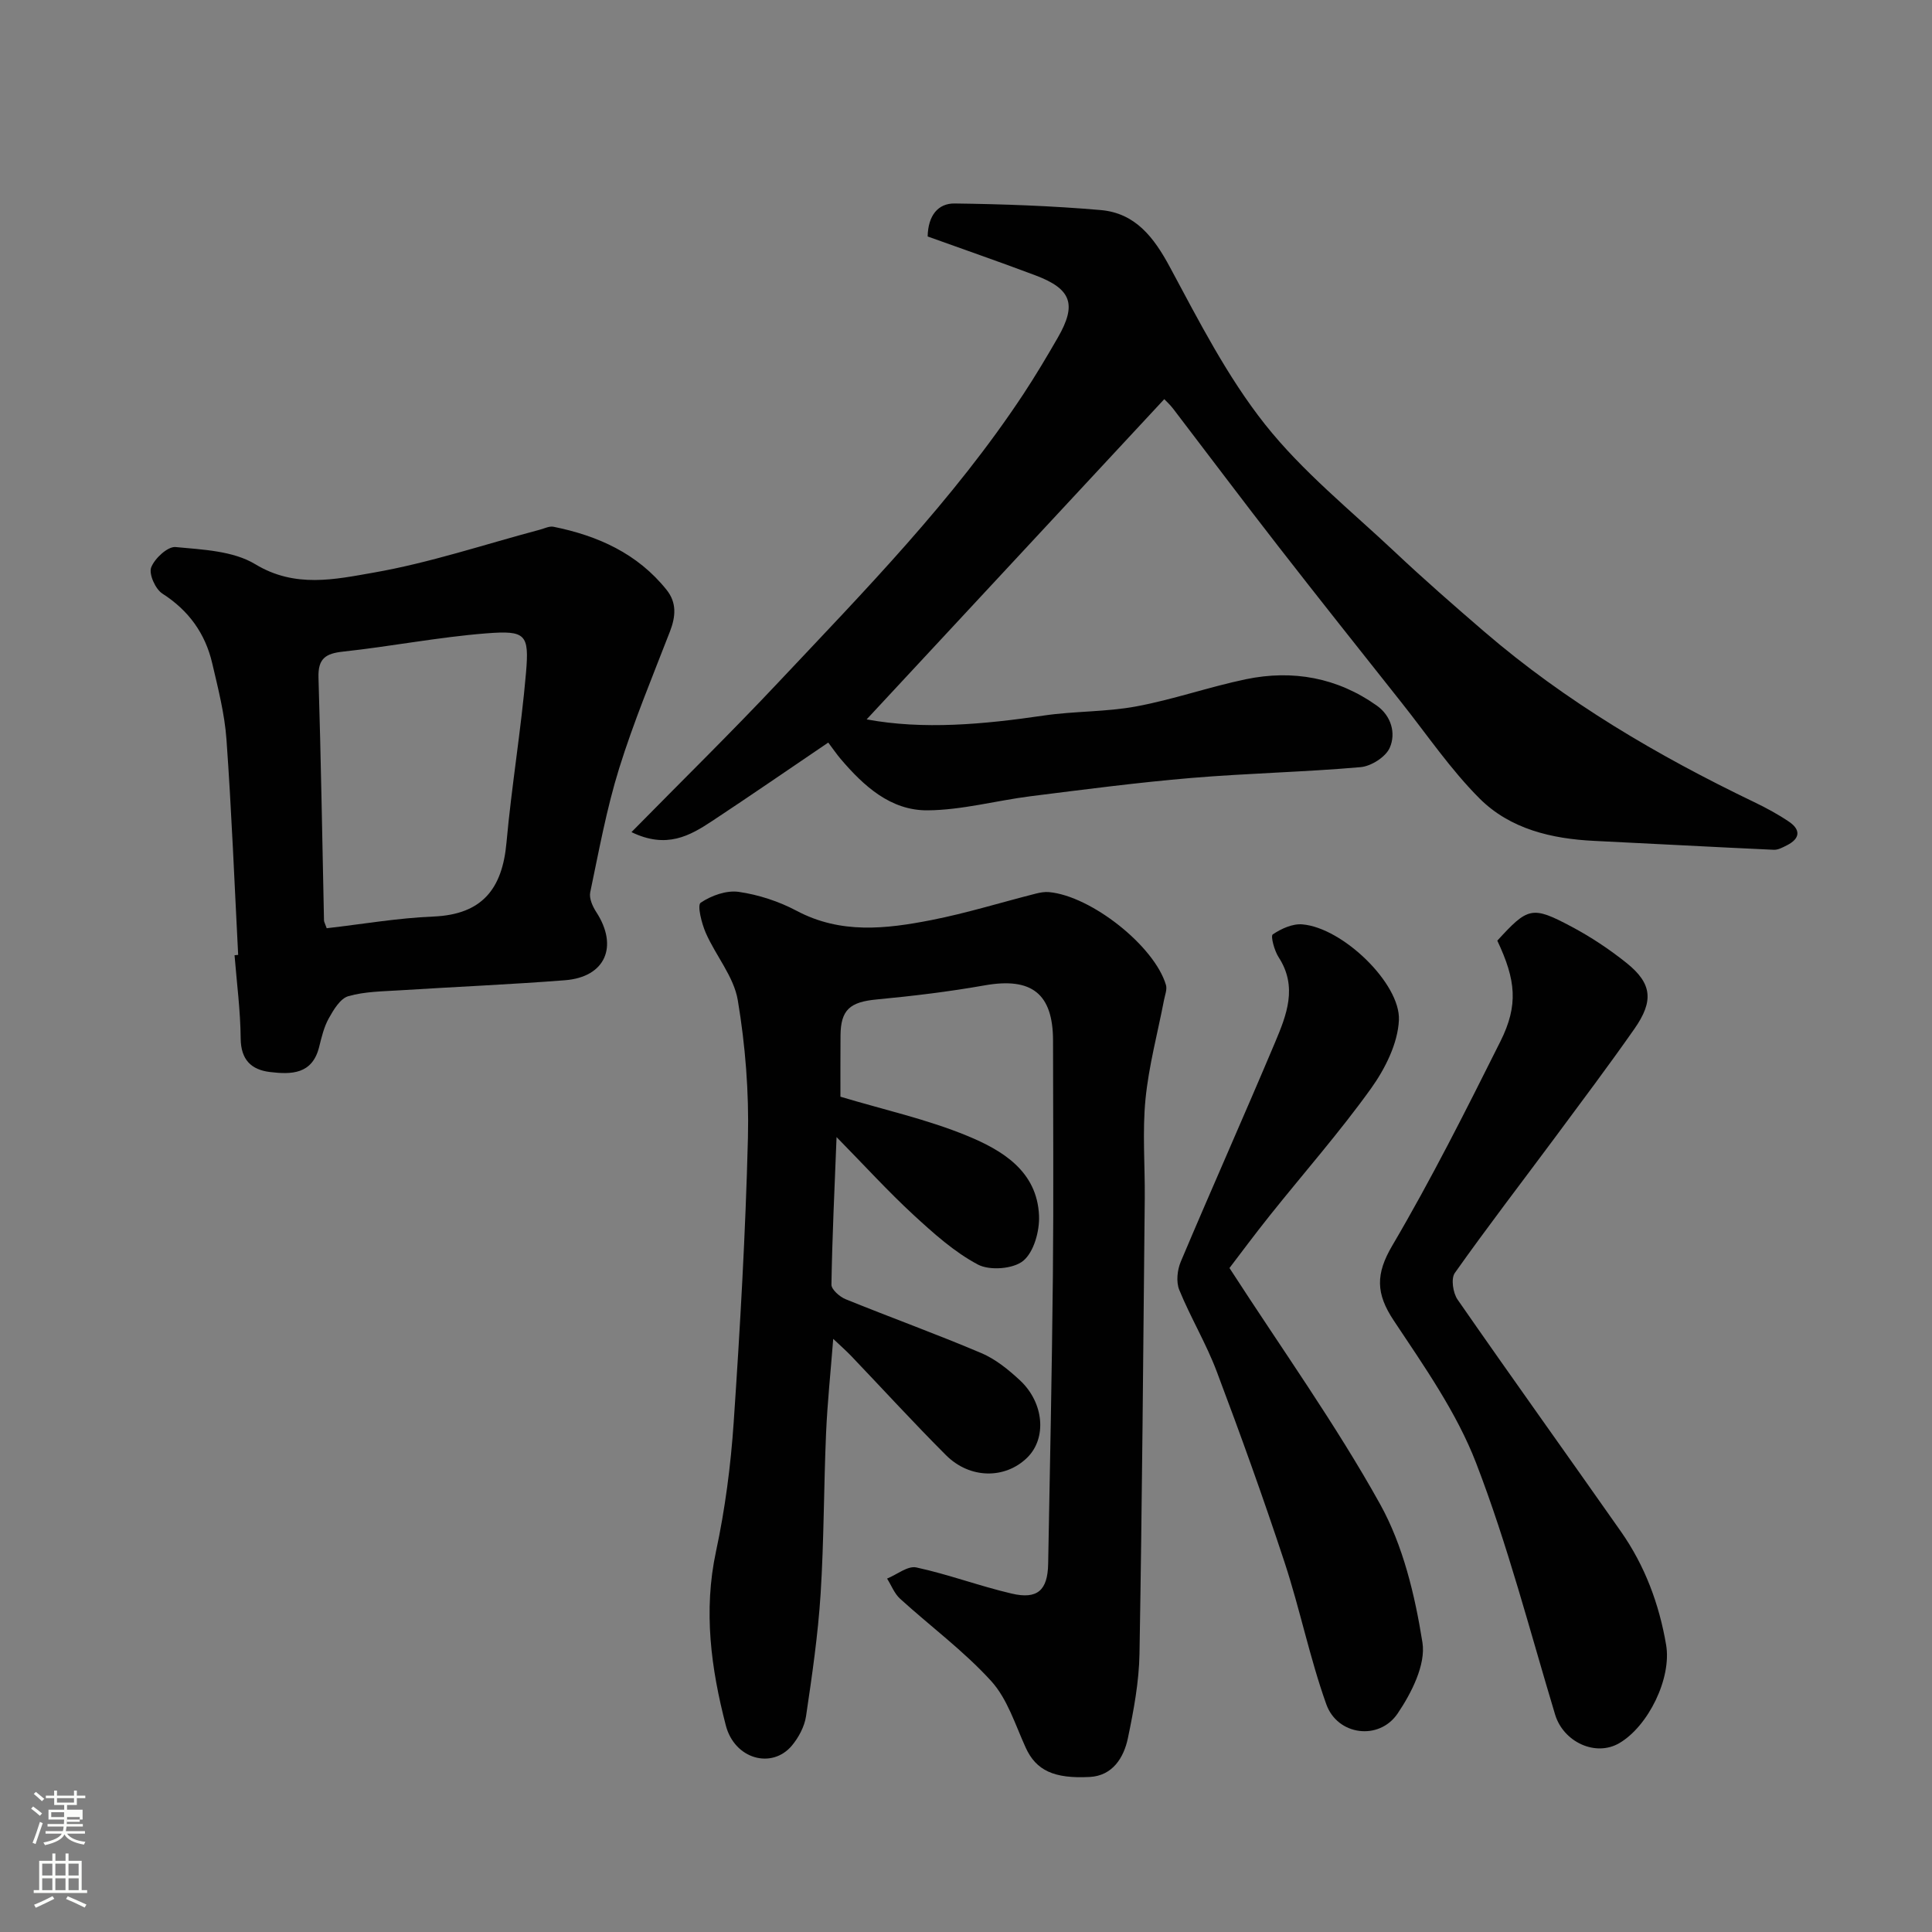 <svg enable-background="new 0 0 400 400" viewBox="0 0 400 400" xmlns="http://www.w3.org/2000/svg"><rect x="0" y="0" width="400" height="400" fill="#808080" stroke="none"/><path d="m6.44 374.46.42-.45c.65.47 1.27.95 1.85 1.44l-.45.49c-.65-.56-1.25-1.06-1.82-1.48m.93 7.33-.63-.26c.55-1.36 1.05-2.8 1.52-4.33.19.1.38.19.59.27-.46 1.29-.95 2.73-1.48 4.32m-.38-10.38.44-.42c.43.34 1.01.82 1.74 1.44l-.49.49c-.53-.51-1.09-1.01-1.69-1.51m2.5.35h1.72v-1.04h.59v1.04h3.52v-1.04h.59v1.04h1.75v.53h-1.75v1.42h-2.03v.97h3.22v2.03h-3.24c0 .35-.01.66-.03.93h3.32v.53h-3.37c-.03.27-.08.58-.15.94h3.96v.53h-3.71c.67.92 1.93 1.48 3.79 1.68-.13.24-.23.44-.29.59-2.13-.38-3.48-1.08-4.04-2.12-.43.97-1.77 1.72-4.03 2.23-.09-.19-.2-.37-.33-.55 2.1-.42 3.37-1.03 3.81-1.83h-3.36v-.53h3.58c.08-.29.13-.61.16-.94h-3.33v-.53h3.39c.02-.27.04-.58.04-.93h-3.23v-2.03h3.25v-.97h-2.07v-1.42h-1.73zm1.12 3.44v1h2.65c.01-.3.02-.44.01-.4v-.25-.35zm1.19-2h3.52v-.91h-3.52zm4.71 3h-2.63v.59c0 .15-.01.28-.01.4h2.64v-1.99z" fill="#fbfcfa"/><path d="m13.56 383.74h.63v1.52h2.72v6.07h1.13v.6h-11.06v-.6h1.13v-6.07h2.73v-1.52h.63v1.52h2.1v-1.52zm-2.69 8.83.38.56c-1.24.63-2.53 1.25-3.85 1.85-.1-.21-.21-.42-.34-.63 1.36-.55 2.63-1.15 3.81-1.78m-2.13-4.27h2.1v-2.45h-2.1zm0 3.04h2.1v-2.46h-2.1zm2.72-3.04h2.1v-2.45h-2.1zm0 3.04h2.1v-2.46h-2.1zm6.07 3.6c-1.41-.71-2.7-1.3-3.86-1.78l.35-.56c1.45.62 2.75 1.19 3.88 1.72zm-1.25-9.09h-2.1v2.45h2.1zm-2.09 5.49h2.1v-2.46h-2.1z" fill="#fbfcfa"/><g fill="#010101"><path d="m174 227.06c9.03 2.71 17.97 4.68 26.3 8.12 7.22 2.98 14.44 7.3 14.82 16.52.13 3.17-1.05 7.48-3.25 9.32-2.05 1.71-6.94 2.09-9.39.8-4.89-2.59-9.2-6.47-13.33-10.27-5.25-4.84-10.08-10.15-15.95-16.13-.43 10.92-.9 20.73-1.06 30.54-.02 1.01 1.7 2.52 2.92 3.02 9.35 3.8 18.85 7.23 28.13 11.17 2.94 1.25 5.61 3.43 7.98 5.63 5.02 4.68 5.57 12.01 1.51 16-4.56 4.48-11.88 4.45-16.83-.51-6.68-6.68-13.06-13.66-19.59-20.5-1.11-1.16-2.33-2.22-3.75-3.57-.53 6.8-1.2 13.13-1.48 19.49-.48 11.09-.43 22.22-1.13 33.3-.54 8.48-1.77 16.93-3.02 25.34-.32 2.14-1.53 4.4-2.94 6.09-4.12 4.9-11.85 2.83-13.67-4.2-3.06-11.78-4.67-23.71-2.03-36.01 1.88-8.76 3.05-17.75 3.66-26.7 1.33-19.61 2.46-39.26 2.95-58.91.23-9.5-.53-19.16-2.1-28.53-.82-4.86-4.55-9.19-6.62-13.91-.87-1.98-1.81-5.75-1.06-6.26 2.18-1.48 5.33-2.61 7.86-2.25 4.12.59 8.33 1.97 12.02 3.93 9.11 4.84 18.5 3.75 27.88 1.91 7.3-1.43 14.45-3.66 21.68-5.49.87-.22 1.8-.38 2.68-.3 8.72.8 21.82 11.15 24.21 19.23.27.92-.2 2.07-.4 3.1-1.32 6.85-3.16 13.65-3.84 20.57-.66 6.77-.09 13.65-.15 20.48-.31 31.43-.55 62.87-1.09 94.3-.1 5.84-1.2 11.73-2.4 17.48-.85 4.08-3.2 7.79-7.89 8.04-7.4.39-11.11-1.33-13.27-6.07-2.16-4.73-3.78-10.09-7.15-13.79-5.67-6.23-12.58-11.33-18.85-17.03-1.19-1.08-1.81-2.77-2.7-4.18 2.03-.83 4.28-2.69 6.05-2.31 6.66 1.44 13.09 3.86 19.73 5.41 5.35 1.26 7.47-.67 7.57-6.15.37-19.93.78-39.86.98-59.8.16-16.16.04-32.33.03-48.5 0-9.79-4.45-13.19-14.16-11.47-7.4 1.31-14.9 2.21-22.39 2.92-5.49.52-7.42 2.13-7.45 7.5-.03 4.32-.02 8.64-.02 12.63z"/><path d="m130.74 172.28c10.65-10.83 20.7-20.68 30.34-30.93 17.93-19.06 36.29-37.78 50.8-59.75 2.51-3.81 4.85-7.74 7.13-11.7 3.96-6.88 2.85-10.07-4.64-12.89-7.42-2.8-14.93-5.39-22.31-8.05.09-4.34 2.15-6.88 5.6-6.83 10.08.13 20.18.49 30.22 1.36 7.19.62 11.03 5.65 14.35 11.84 6 11.16 11.86 22.66 19.67 32.52 7.77 9.81 17.78 17.85 26.97 26.5 6 5.65 12.22 11.08 18.47 16.46 16.86 14.49 35.84 25.64 55.81 35.24 2.5 1.2 4.96 2.53 7.25 4.08 2.47 1.68 2.28 3.5-.42 4.87-.86.43-1.83.98-2.73.94-12.37-.56-24.73-1.25-37.1-1.84-8.89-.42-17.48-2.45-23.82-8.78-5.99-5.99-10.83-13.14-16.13-19.82-8.54-10.78-17.11-21.54-25.55-32.4-7.33-9.42-14.49-18.97-21.74-28.45-.68-.89-1.53-1.66-1.86-2.01-20.62 22.19-41.16 44.29-61.62 66.3 11.74 2.18 24.2 1.04 36.71-.8 6.34-.93 12.86-.72 19.13-1.89 7.64-1.42 15.05-4.03 22.67-5.62 9.72-2.02 18.95-.34 27.13 5.47 2.94 2.09 4 5.69 2.66 8.72-.84 1.91-3.85 3.82-6.04 4.01-11.67 1.02-23.4 1.26-35.07 2.24-11.1.94-22.17 2.39-33.23 3.78-7.13.9-14.23 2.87-21.35 2.92-7.64.06-13.21-5.02-18-10.65-.84-.99-1.57-2.07-2.56-3.38-8.13 5.51-16.01 10.94-24 16.22-4.64 3.07-9.47 5.85-16.74 2.32z"/><path d="m49.31 197.7c-.77-14.86-1.36-29.74-2.42-44.58-.38-5.32-1.74-10.61-2.96-15.83-1.44-6.14-4.86-10.9-10.31-14.39-1.45-.93-2.84-4.05-2.32-5.42.71-1.86 3.42-4.37 5.05-4.22 5.61.53 11.93.78 16.51 3.56 8.23 4.99 16.51 3.13 24.46 1.74 11.64-2.03 22.97-5.84 34.44-8.89.94-.25 1.97-.78 2.83-.61 9.18 1.85 17.39 5.53 23.41 13.05 2.15 2.68 1.9 5.55.7 8.65-3.64 9.4-7.53 18.74-10.52 28.35-2.6 8.36-4.18 17.04-5.98 25.63-.26 1.24.49 2.93 1.25 4.09 4.63 7.12 1.89 13.47-6.49 14.12-11.35.88-22.73 1.36-34.1 2.08-3.61.23-7.32.24-10.74 1.22-1.67.48-3.05 2.79-4.04 4.57-1.01 1.8-1.5 3.92-2.01 5.96-1.42 5.68-5.78 5.7-10.18 5.17-3.87-.47-6.02-2.54-6.06-6.94-.05-5.75-.81-11.5-1.27-17.24.26-.03.5-.05.75-.07zm18.33-5.52c7.43-.85 14.74-2.12 22.08-2.42 10.11-.42 14.28-5.73 15.14-15.29 1.06-11.74 3.03-23.4 4.04-35.14.69-8.03-.03-8.84-8.22-8.2-9.92.78-19.75 2.71-29.66 3.78-3.64.39-5.2 1.46-5.08 5.38.51 16.75.78 33.51 1.14 50.26 0 .3.2.61.56 1.63z"/><path d="m310 194.75c6.35-6.94 7.19-7.24 15.32-2.92 4.01 2.13 7.86 4.68 11.41 7.52 5.3 4.24 5.72 7.86 1.65 13.67-5.34 7.63-10.94 15.07-16.48 22.55-6.92 9.32-14 18.52-20.7 27.99-.82 1.16-.38 4.14.58 5.51 11.16 16.09 22.59 32.01 33.83 48.04 4.94 7.05 7.9 14.98 9.34 23.43 1.18 6.91-3.68 16.84-9.69 20.36-4.93 2.88-11.58-.25-13.29-5.91-5.25-17.42-9.82-35.13-16.35-52.07-4.04-10.49-10.77-20.05-17.06-29.52-3.71-5.58-3.78-9.61-.3-15.52 8.08-13.74 15.26-28.03 22.4-42.3 3.73-7.49 3.2-12.66-.66-20.83z"/><path d="m254.55 262.53c10.95 16.93 22 32.37 31.17 48.86 4.77 8.58 7.22 18.85 8.78 28.66.73 4.58-2.27 10.48-5.14 14.72-3.85 5.68-12.46 4.53-14.76-1.91-3.44-9.62-5.46-19.73-8.66-29.44-4.37-13.26-9.1-26.41-14.03-39.47-2.18-5.79-5.42-11.17-7.76-16.9-.67-1.65-.41-4.12.32-5.84 6.4-15.16 13.11-30.19 19.5-45.35 2.39-5.68 4.75-11.53.76-17.67-.89-1.36-1.7-4.41-1.22-4.73 1.74-1.18 4.09-2.25 6.11-2.08 8.39.69 20.33 12.28 20.01 19.79-.21 4.85-2.86 10.12-5.79 14.21-6.49 9.04-13.87 17.43-20.83 26.14-3.25 4.06-6.34 8.24-8.46 11.01z"/></g></svg>